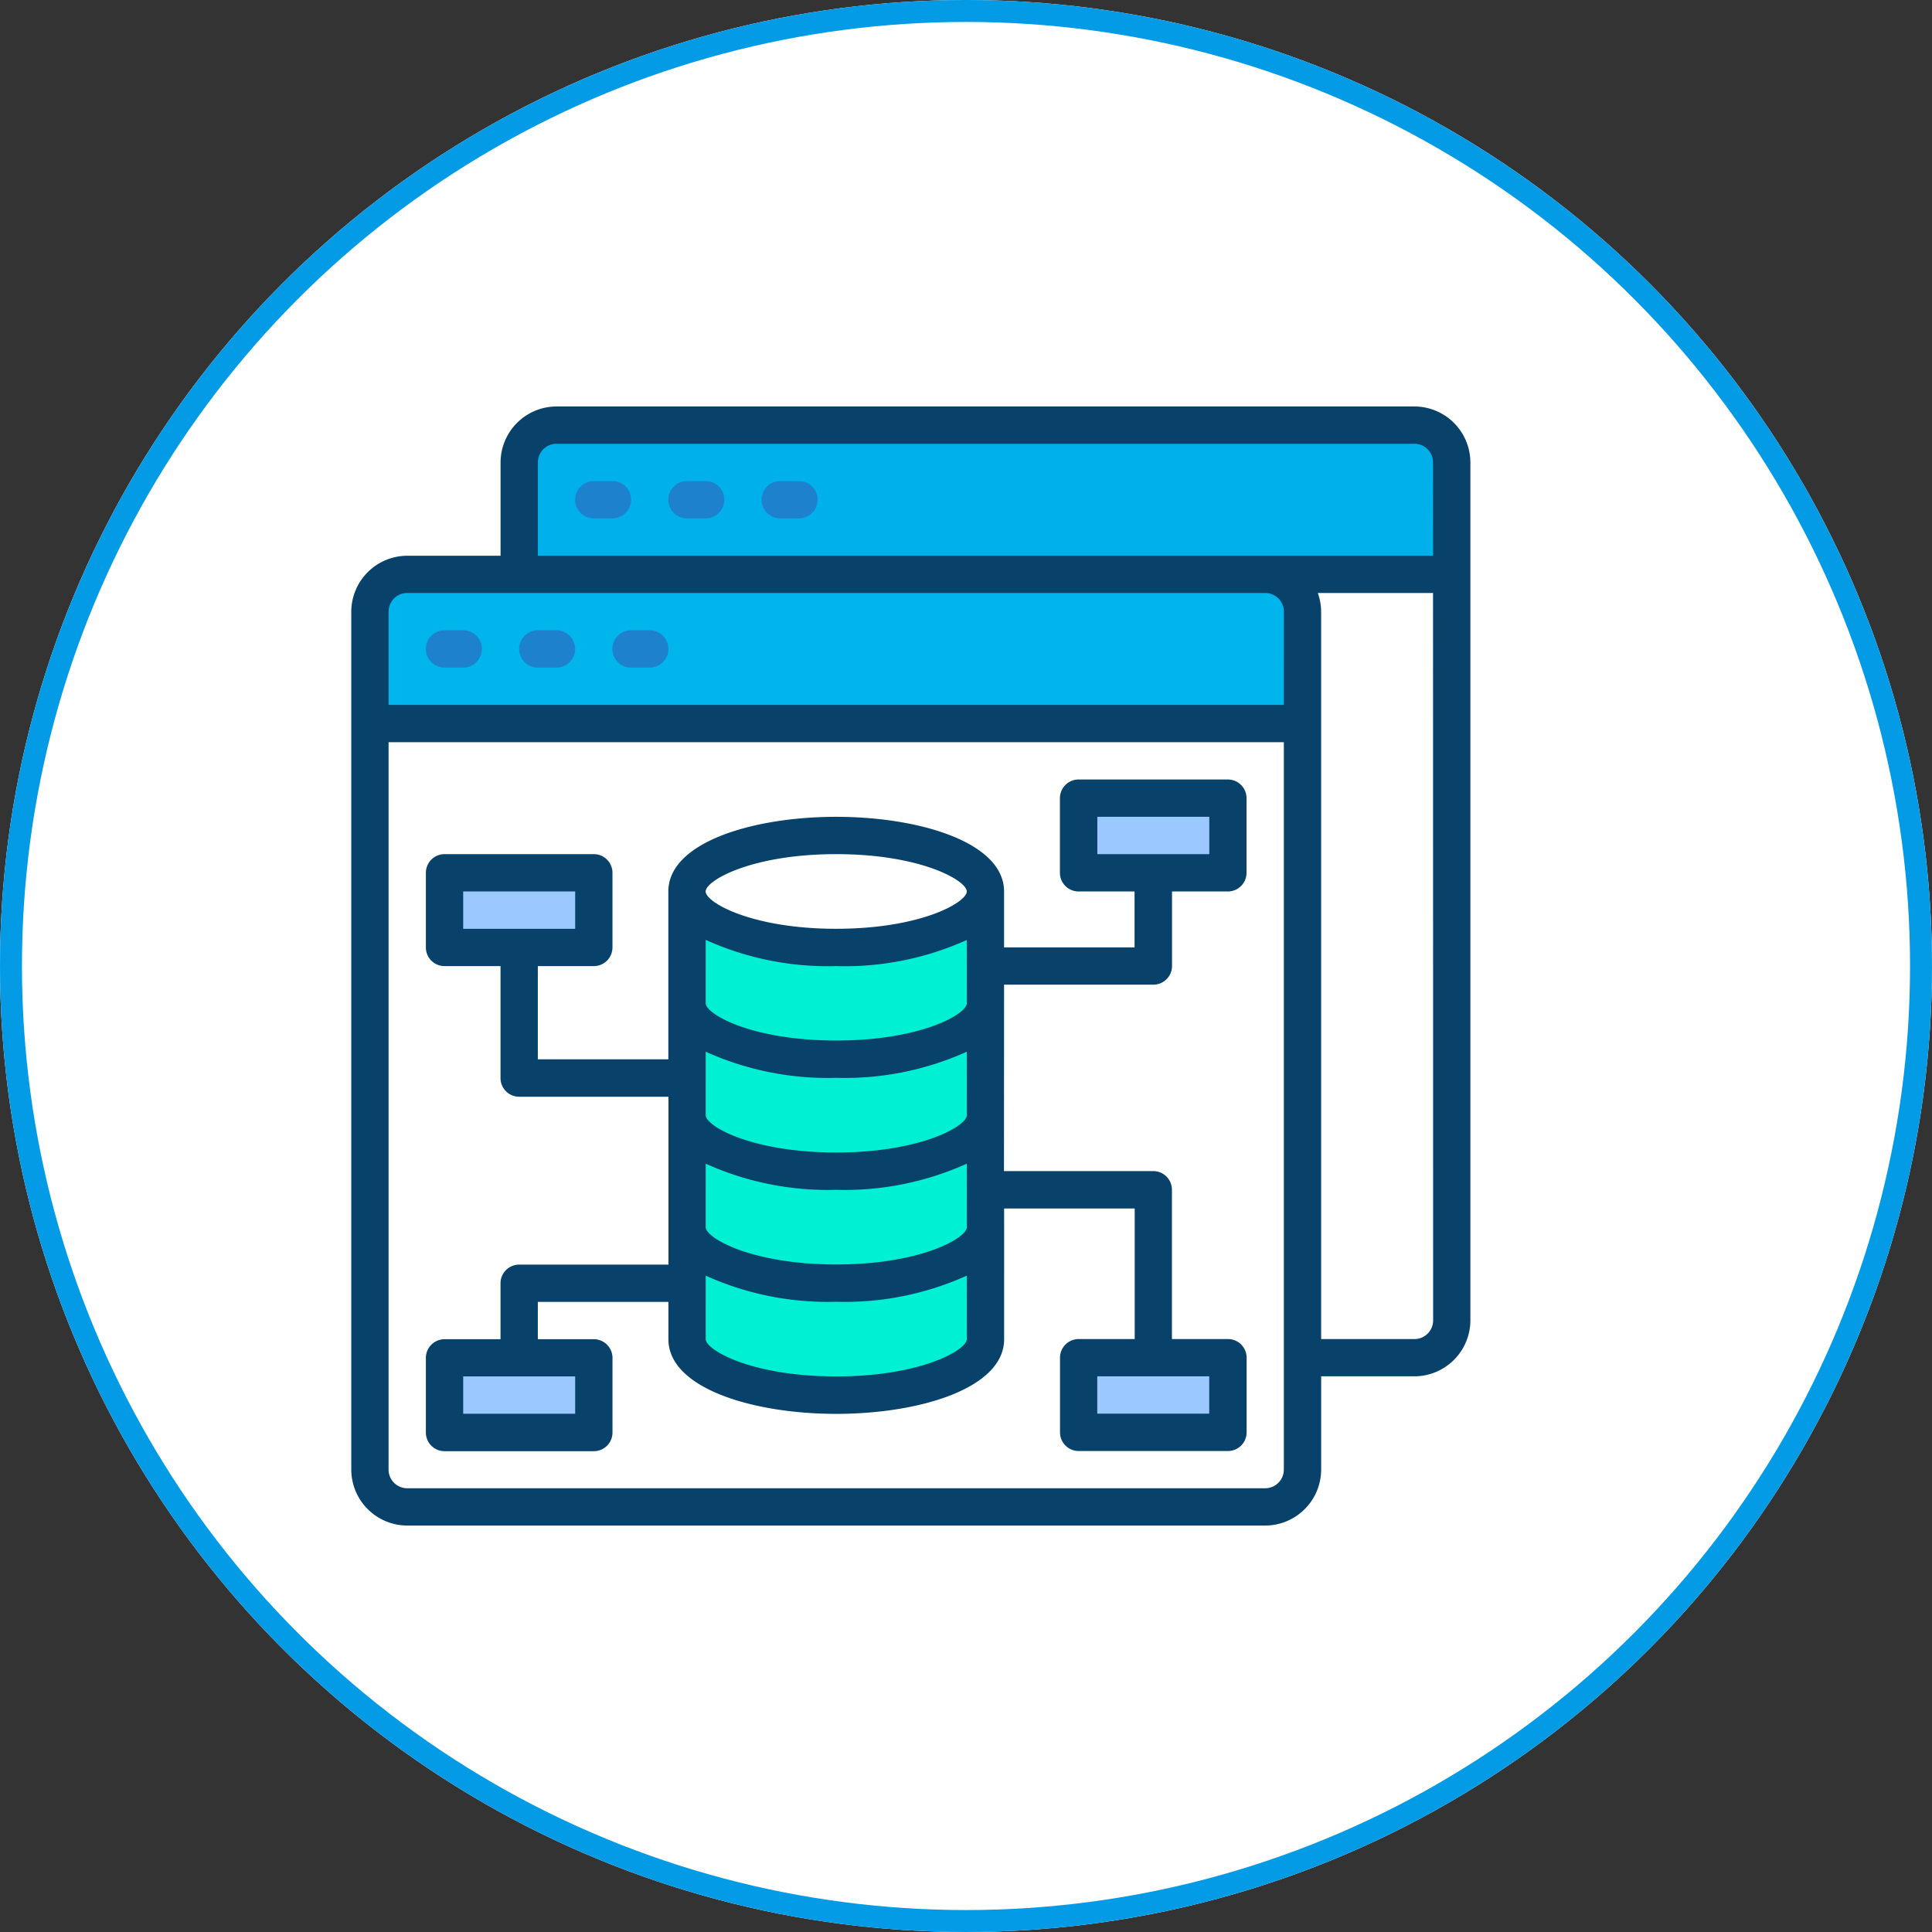 <svg xmlns="http://www.w3.org/2000/svg" width="88" height="88" viewBox="0 0 88 88">
  <rect x="0" y="0" width="88" height="88" fill="#333333" stroke="none"/>
  <g id="Grupo_24931" data-name="Grupo 24931" transform="translate(-235 -1503)">
    <g id="Elipse_1355" data-name="Elipse 1355" transform="translate(235 1503)" fill="#fff" stroke="#039be5" stroke-width="1">
      <circle cx="44" cy="44" r="44" stroke="none"/>
      <circle cx="44" cy="44" r="43.5" fill="none"/>
    </g>
    <g id="database-server-management-config-network" transform="translate(249 1519.514)">
      <g id="Grupo_24918" data-name="Grupo 24918" transform="translate(2.85 2.85)">
        <path id="Trazado_9070" data-name="Trazado 9070" d="M26.8,42.549c-3.753,0-6.8-1.141-6.8-2.549v5.1c0,1.408,3.043,2.549,6.8,2.549s6.8-1.141,6.8-2.549V40C33.593,41.408,30.55,42.549,26.8,42.549Z" transform="translate(-5.558 -8.567)" fill="#00f0d3"/>
        <path id="Trazado_9071" data-name="Trazado 9071" d="M26.8,36.549c-3.753,0-6.8-1.141-6.8-2.549v5.1c0,1.408,3.043,2.549,6.8,2.549s6.8-1.141,6.8-2.549V34C33.593,35.408,30.55,36.549,26.8,36.549Z" transform="translate(-5.558 -7.664)" fill="#00f0d3"/>
        <path id="Trazado_9072" data-name="Trazado 9072" d="M26.8,30.549c-3.753,0-6.8-1.141-6.8-2.549v5.1c0,1.408,3.043,2.549,6.8,2.549s6.8-1.141,6.8-2.549V28C33.593,29.408,30.55,30.549,26.8,30.549Z" transform="translate(-5.558 -6.761)" fill="#00f0d3"/>
        <path id="Trazado_9073" data-name="Trazado 9073" d="M26.8,48.549c-3.753,0-6.8-1.141-6.8-2.549v5.1c0,1.408,3.043,2.549,6.8,2.549s6.8-1.141,6.8-2.549V46C33.593,47.408,30.55,48.549,26.8,48.549Z" transform="translate(-5.558 -9.47)" fill="#00f0d3"/>
        <path id="Trazado_9074" data-name="Trazado 9074" d="M43.778,11H4.7A1.7,1.7,0,0,0,3,12.7v5.1H45.477V12.7A1.7,1.7,0,0,0,43.778,11Z" transform="translate(-3 -4.204)" fill="#00b4ec"/>
        <path id="Trazado_9075" data-name="Trazado 9075" d="M51.778,3H12.7A1.7,1.7,0,0,0,11,4.7V9.8H53.477V4.7A1.7,1.7,0,0,0,51.778,3Z" transform="translate(-4.204 -3)" fill="#00b0eb"/>
        <path id="Trazado_9076" data-name="Trazado 9076" d="M41,26.4h6.8V23H41Z" transform="translate(-8.717 -6.009)" fill="#9bc9ff"/>
        <path id="Trazado_9077" data-name="Trazado 9077" d="M13.8,27H7v3.4h6.8Z" transform="translate(-3.602 -6.611)" fill="#9bc9ff"/>
        <path id="Trazado_9078" data-name="Trazado 9078" d="M41,56.4h6.8V53H41Z" transform="translate(-8.717 -10.523)" fill="#9bc9ff"/>
        <path id="Trazado_9079" data-name="Trazado 9079" d="M7,56.4h6.8V53H7Z" transform="translate(-3.602 -10.523)" fill="#9bc9ff"/>
      </g>
      <path id="Trazado_9080" data-name="Trazado 9080" d="M7.7,14H6.85a.85.85,0,0,0,0,1.7H7.7a.85.85,0,1,0,0-1.7Z" transform="translate(-0.602 -1.805)" fill="#1e81ce"/>
      <path id="Trazado_9081" data-name="Trazado 9081" d="M12.7,14h-.85a.85.85,0,0,0,0,1.7h.85a.85.85,0,0,0,0-1.7Z" transform="translate(-1.354 -1.805)" fill="#1e81ce"/>
      <path id="Trazado_9082" data-name="Trazado 9082" d="M17.7,14h-.85a.85.85,0,0,0,0,1.7h.85a.85.85,0,0,0,0-1.7Z" transform="translate(-2.106 -1.805)" fill="#1e81ce"/>
      <path id="Trazado_9083" data-name="Trazado 9083" d="M50.424,2H11.345A2.556,2.556,0,0,0,8.8,4.549V8.8H4.549A2.556,2.556,0,0,0,2,11.345V50.424a2.556,2.556,0,0,0,2.549,2.549H43.628a2.556,2.556,0,0,0,2.549-2.549V46.176h4.248a2.556,2.556,0,0,0,2.549-2.549V4.549A2.556,2.556,0,0,0,50.424,2ZM44.477,50.424a.85.85,0,0,1-.85.85H4.549a.85.85,0,0,1-.85-.85V17.292H44.477Zm0-34.831H3.7V11.345a.85.85,0,0,1,.85-.85H43.628a.85.85,0,0,1,.85.85Zm6.8,28.035a.85.85,0,0,1-.85.85H46.176V11.345a2.549,2.549,0,0,0-.153-.85h5.25Zm0-34.831H10.5V4.549a.85.85,0,0,1,.85-.85H50.424a.85.85,0,0,1,.85.85Z" fill="#08426b"/>
      <path id="Trazado_9084" data-name="Trazado 9084" d="M15.7,6h-.85a.85.85,0,1,0,0,1.7h.85a.85.85,0,1,0,0-1.7Z" transform="translate(-1.805 -0.602)" fill="#1e81ce"/>
      <path id="Trazado_9085" data-name="Trazado 9085" d="M20.7,6h-.85a.85.85,0,1,0,0,1.7h.85a.85.85,0,1,0,0-1.7Z" transform="translate(-2.558 -0.602)" fill="#1e81ce"/>
      <path id="Trazado_9086" data-name="Trazado 9086" d="M25.7,6h-.85a.85.85,0,1,0,0,1.7h.85a.85.85,0,1,0,0-1.7Z" transform="translate(-3.31 -0.602)" fill="#1e81ce"/>
      <path id="Trazado_9087" data-name="Trazado 9087" d="M32.336,31.345h6.8a.85.85,0,0,0,.85-.85V27.1H42.53a.85.85,0,0,0,.85-.85v-3.4a.85.85,0,0,0-.85-.85h-6.8a.85.85,0,0,0-.85.85v3.4a.85.85,0,0,0,.85.85h2.549v2.549H32.336V27.1c0-2.234-3.848-3.4-7.646-3.4s-7.646,1.164-7.646,3.4v7.646H11.1V30.5h2.549a.85.85,0,0,0,.85-.85v-3.4a.85.85,0,0,0-.85-.85H6.85a.85.85,0,0,0-.85.85v3.4a.85.85,0,0,0,.85.85H9.4v5.1a.85.85,0,0,0,.85.85h6.8v7.646h-6.8a.85.85,0,0,0-.85.85v2.549H6.85a.85.85,0,0,0-.85.85v3.4a.85.85,0,0,0,.85.85h6.8a.85.85,0,0,0,.85-.85v-3.4a.85.85,0,0,0-.85-.85H11.1v-1.7h5.947v1.7c0,2.234,3.848,3.4,7.646,3.4s7.646-1.164,7.646-3.4V41.54h5.947v5.947H35.734a.85.85,0,0,0-.85.85v3.4a.85.85,0,0,0,.85.85h6.8a.85.85,0,0,0,.85-.85v-3.4a.85.85,0,0,0-.85-.85H39.982v-6.8a.85.85,0,0,0-.85-.85h-6.8ZM36.584,25.4V23.7h5.1v1.7ZM7.7,28.8V27.1h5.1v1.7Zm5.1,20.389v1.7H7.7v-1.7Zm17.84-1.7c0,.493-2.081,1.7-5.947,1.7s-5.947-1.206-5.947-1.7V44.6a13.508,13.508,0,0,0,5.947,1.189A13.508,13.508,0,0,0,30.637,44.6Zm0-5.1c0,.493-2.081,1.7-5.947,1.7s-5.947-1.206-5.947-1.7V39.5A13.508,13.508,0,0,0,24.69,40.69,13.508,13.508,0,0,0,30.637,39.5Zm0-5.1c0,.493-2.081,1.7-5.947,1.7s-5.947-1.206-5.947-1.7V34.4a13.508,13.508,0,0,0,5.947,1.189A13.508,13.508,0,0,0,30.637,34.4Zm0-5.1c0,.493-2.081,1.7-5.947,1.7s-5.947-1.206-5.947-1.7V29.306A13.508,13.508,0,0,0,24.69,30.5a13.508,13.508,0,0,0,5.947-1.189ZM24.69,28.8c-3.865,0-5.947-1.206-5.947-1.7s2.081-1.7,5.947-1.7,5.947,1.206,5.947,1.7S28.555,28.8,24.69,28.8ZM41.681,49.185v1.7h-5.1v-1.7Z" transform="translate(-0.602 -3.009)" fill="#08426b"/>
    </g>
  </g>
</svg>
